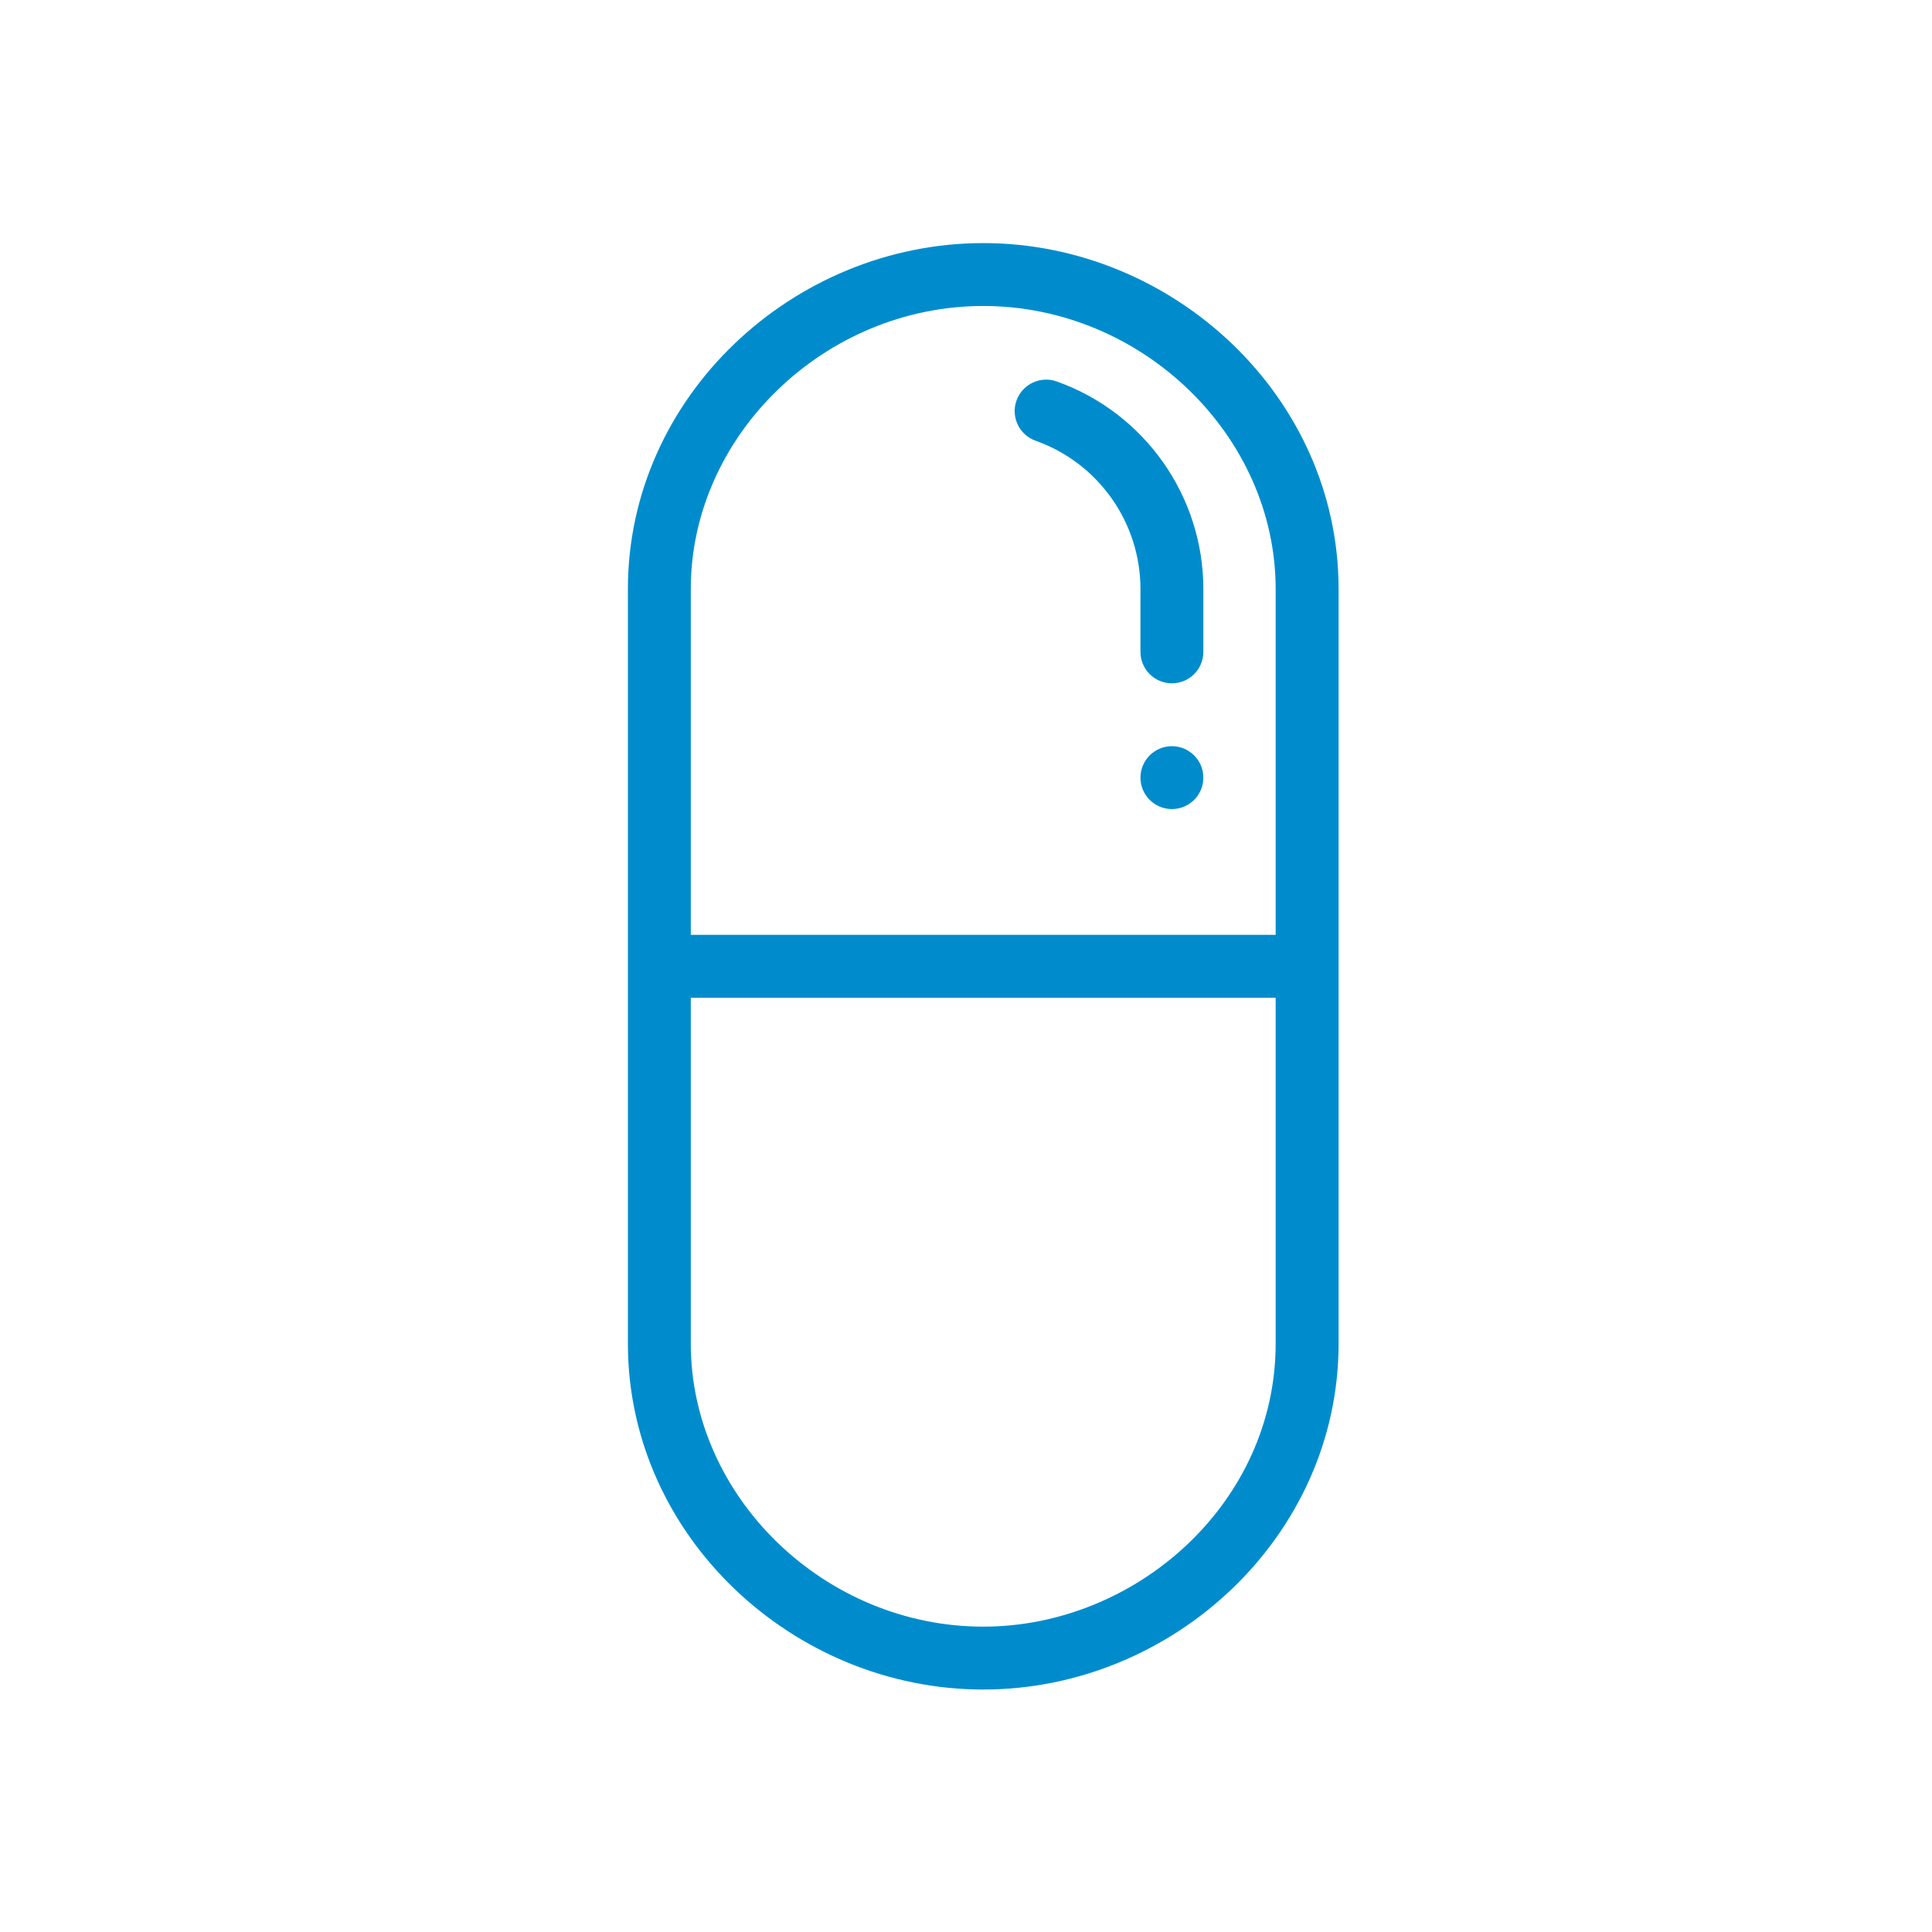 <?xml version="1.0" encoding="UTF-8"?>
<svg width="40px" height="40px" viewBox="0 0 40 40" version="1.1" xmlns="http://www.w3.org/2000/svg" xmlns:xlink="http://www.w3.org/1999/xlink">
    <!-- Generator: Sketch 52.2 (67145) - http://www.bohemiancoding.com/sketch -->
    <title>remedio 1</title>
    <desc>Created with Sketch.</desc>
    <g id="remedio-1" stroke="none" stroke-width="1" fill="none" fill-rule="evenodd">
        <g id="pills" transform="translate(13, 5)" fill="#008CCC">
            <path d="M11.263,10.449 C10.904,10.449 10.612,10.741 10.612,11.1 C10.612,11.46 10.904,11.751 11.263,11.751 C11.622,11.751 11.914,11.46 11.914,11.1 C11.914,10.741 11.622,10.449 11.263,10.449 Z" id="Path"></path>
            <path d="M7.357,0.033 C3.422,0.033 0,3.213 0,7.194 L0,22.819 C0,26.801 3.423,29.98 7.357,29.98 C11.284,29.98 14.714,26.806 14.714,22.819 L14.714,7.194 C14.714,3.212 11.29,0.033 7.357,0.033 Z M13.411,22.819 C13.411,26.116 10.526,28.678 7.357,28.678 C4.075,28.678 1.302,25.995 1.302,22.819 L1.302,15.658 L13.411,15.658 L13.411,22.819 Z M13.411,14.355 L1.302,14.355 L1.302,7.194 C1.302,4.018 4.075,1.335 7.357,1.335 C10.639,1.335 13.411,4.018 13.411,7.194 L13.411,14.355 Z" id="Shape" fill-rule="nonzero"></path>
            <path d="M8.876,2.897 C8.537,2.777 8.165,2.955 8.045,3.294 C7.925,3.632 8.102,4.005 8.441,4.125 C9.74,4.585 10.612,5.818 10.612,7.194 L10.612,8.496 C10.612,8.856 10.903,9.147 11.263,9.147 C11.623,9.147 11.914,8.856 11.914,8.496 L11.914,7.194 C11.914,5.268 10.693,3.541 8.876,2.897 Z" id="Path"></path>
        </g>
    </g>
</svg>